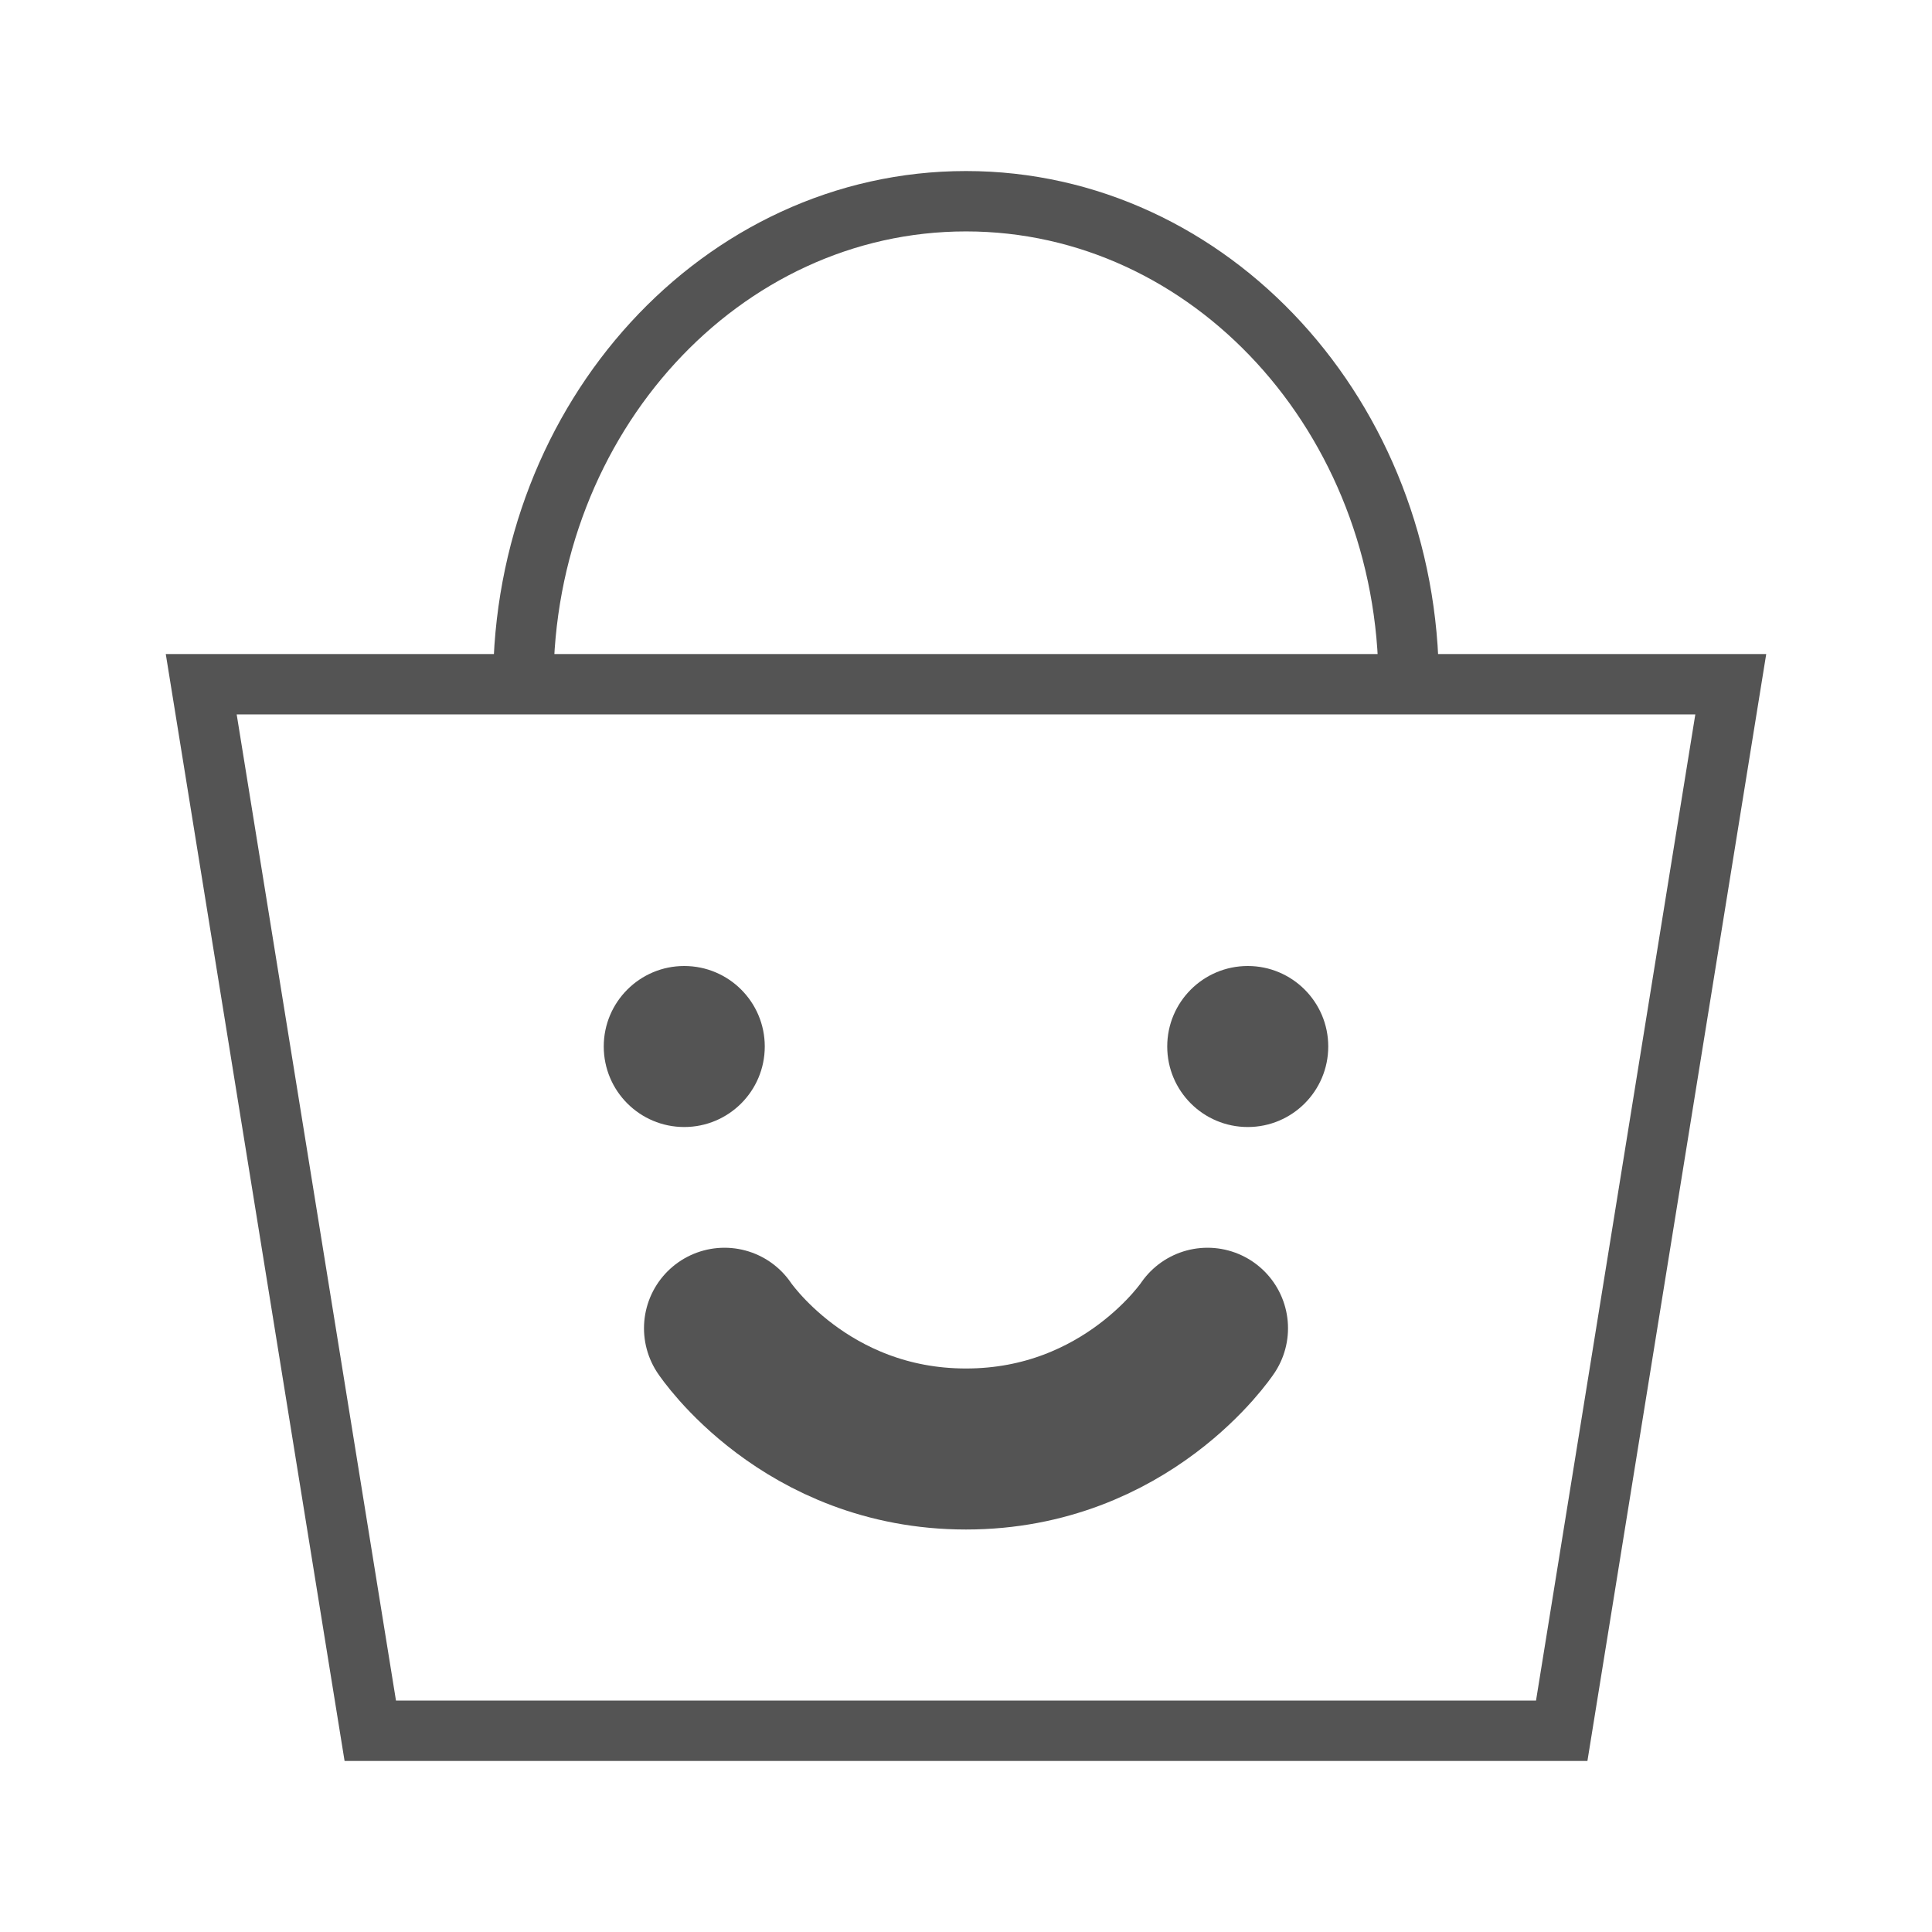 <svg width="32" height="32" viewBox="0 0 32 32" fill="none" xmlns="http://www.w3.org/2000/svg">
<path d="M23.333 11.333C23.333 6.915 20.05 3.333 16 3.333C11.95 3.333 8.667 6.915 8.667 11.333M3.333 11.333H28.667L25.867 28.667H6.133L3.333 11.333Z" stroke="#545454" />
<path d="M11.333 18.667C12.07 18.667 12.667 18.07 12.667 17.333C12.667 16.597 12.07 16 11.333 16C10.597 16 10 16.597 10 17.333C10 18.07 10.597 18.667 11.333 18.667Z" fill="#545454"/>
<path d="M12 22C12 22 13.333 24 16 24C18.667 24 20 22 20 22" stroke="#545454" stroke-width="2.667" stroke-linecap="round" stroke-linejoin="round"/>
<path d="M20.667 18.667C21.403 18.667 22 18.07 22 17.333C22 16.597 21.403 16 20.667 16C19.93 16 19.333 16.597 19.333 17.333C19.333 18.07 19.93 18.667 20.667 18.667Z" fill="#545454"/>
</svg>
